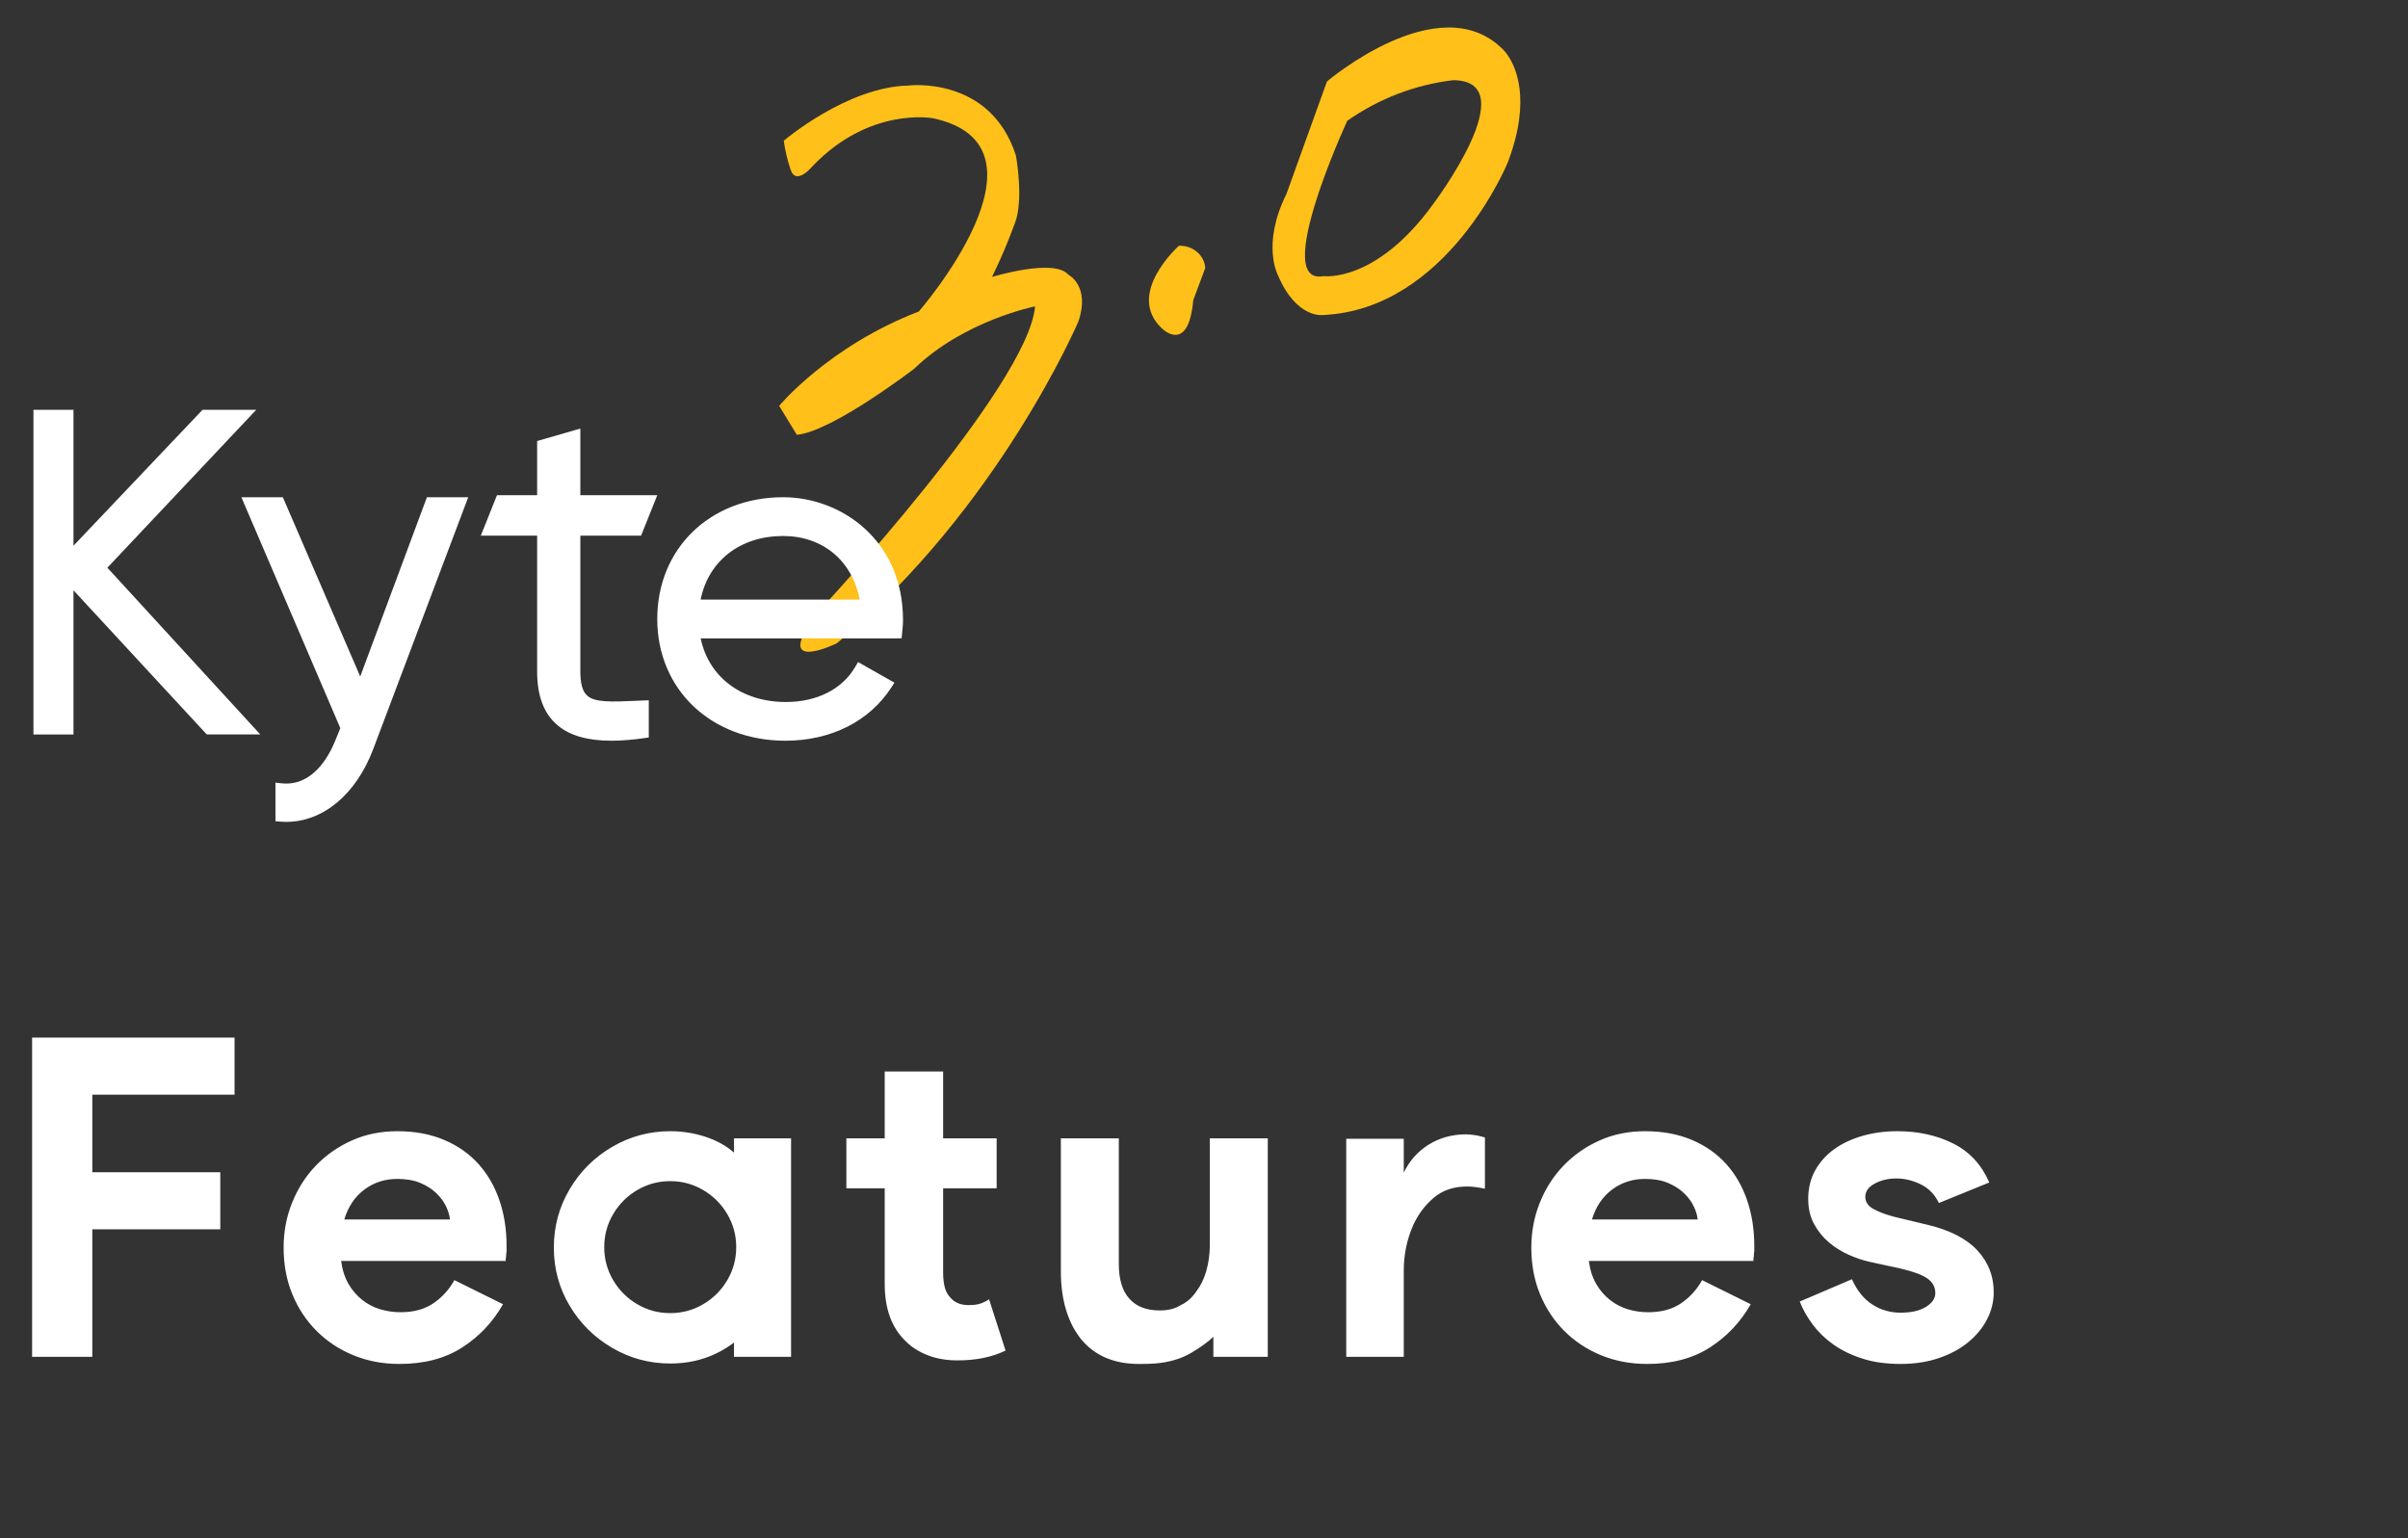 <?xml version="1.0" encoding="UTF-8"?>
<svg width="216px" height="138px" viewBox="0 0 216 138" version="1.1" xmlns="http://www.w3.org/2000/svg" xmlns:xlink="http://www.w3.org/1999/xlink">
    <rect x="0" y="0" width="216" height="138" fill="#333333" stroke="none"/>
    <title>Group 13</title>
    <g id="Page-1" stroke="none" stroke-width="1" fill="none" fill-rule="evenodd">
        <g id="Service-Introduction" transform="translate(-398, -5070)">
            <g id="section-5-1" transform="translate(0, 4855.852)">
                <g id="Group-13" transform="translate(398, 214.939)">
                    <path d="M8.28,120.935 L8.28,109.495 L19.76,109.495 L19.76,104.375 L8.28,104.375 L8.28,97.415 L21.04,97.415 L21.04,92.295 L2.88,92.295 L2.88,120.935 L8.28,120.935 Z M35.84,121.575 C38.053,121.575 39.927,121.082 41.46,120.095 C42.993,119.109 44.213,117.815 45.12,116.215 L45.12,116.215 L40.76,114.055 C40.307,114.882 39.687,115.569 38.9,116.115 C38.113,116.662 37.12,116.935 35.92,116.935 C35.307,116.935 34.707,116.849 34.12,116.675 C33.533,116.502 32.993,116.222 32.5,115.835 C32.007,115.449 31.593,114.969 31.26,114.395 C30.927,113.822 30.707,113.135 30.6,112.335 L30.6,112.335 L45.36,112.335 C45.36,112.175 45.373,112.029 45.4,111.895 C45.4,111.762 45.413,111.615 45.44,111.455 L45.44,111.455 L45.44,110.975 C45.44,109.509 45.227,108.149 44.8,106.895 C44.373,105.642 43.747,104.555 42.92,103.635 C42.093,102.715 41.067,101.995 39.84,101.475 C38.613,100.955 37.213,100.695 35.64,100.695 C34.147,100.695 32.78,100.975 31.54,101.535 C30.3,102.095 29.227,102.849 28.32,103.795 C27.413,104.742 26.707,105.849 26.2,107.115 C25.693,108.382 25.44,109.722 25.44,111.135 C25.44,112.655 25.7,114.049 26.22,115.315 C26.74,116.582 27.467,117.682 28.4,118.615 C29.333,119.549 30.433,120.275 31.7,120.795 C32.967,121.315 34.347,121.575 35.84,121.575 Z M40.36,108.615 L30.88,108.615 C31.227,107.469 31.827,106.575 32.68,105.935 C33.533,105.295 34.52,104.975 35.64,104.975 C36.44,104.975 37.127,105.095 37.7,105.335 C38.273,105.575 38.753,105.882 39.14,106.255 C39.527,106.629 39.82,107.029 40.02,107.455 C40.22,107.882 40.333,108.269 40.36,108.615 L40.36,108.615 Z M60.12,121.535 C62.28,121.535 64.187,120.909 65.84,119.655 L65.84,119.655 L65.84,120.935 L70.96,120.935 L70.96,101.335 L65.84,101.335 L65.84,102.615 C65.147,102.002 64.293,101.529 63.28,101.195 C62.267,100.862 61.213,100.695 60.12,100.695 C58.253,100.695 56.52,101.162 54.92,102.095 C53.32,103.029 52.047,104.295 51.1,105.895 C50.153,107.495 49.68,109.242 49.68,111.135 C49.68,113.029 50.153,114.769 51.1,116.355 C52.047,117.942 53.32,119.202 54.92,120.135 C56.52,121.069 58.253,121.535 60.12,121.535 Z M60.12,117.015 C59.053,117.015 58.067,116.749 57.16,116.215 C56.253,115.682 55.533,114.962 55,114.055 C54.467,113.149 54.2,112.162 54.2,111.095 C54.2,110.029 54.467,109.042 55,108.135 C55.533,107.229 56.253,106.509 57.16,105.975 C58.067,105.442 59.053,105.175 60.12,105.175 C61.187,105.175 62.173,105.442 63.08,105.975 C63.987,106.509 64.707,107.229 65.24,108.135 C65.773,109.042 66.04,110.029 66.04,111.095 C66.04,112.162 65.773,113.149 65.24,114.055 C64.707,114.962 63.987,115.682 63.08,116.215 C62.173,116.749 61.187,117.015 60.12,117.015 Z M85.88,121.255 C86.733,121.255 87.513,121.182 88.22,121.035 C88.927,120.889 89.587,120.669 90.2,120.375 L90.2,120.375 L88.72,115.775 C88.48,115.935 88.227,116.062 87.96,116.155 C87.693,116.249 87.333,116.295 86.88,116.295 C86.187,116.295 85.653,116.082 85.28,115.655 C85.013,115.389 84.833,115.062 84.74,114.675 C84.647,114.289 84.6,113.869 84.6,113.415 L84.6,113.415 L84.6,105.815 L89.4,105.815 L89.4,101.335 L84.6,101.335 L84.6,95.335 L79.36,95.335 L79.36,101.335 L75.92,101.335 L75.92,105.815 L79.36,105.815 L79.36,114.415 C79.36,116.629 79.987,118.335 81.24,119.535 C81.773,120.069 82.433,120.489 83.22,120.795 C84.007,121.102 84.893,121.255 85.88,121.255 Z M102.16,121.575 C102.747,121.575 103.227,121.562 103.6,121.535 C104.88,121.429 105.967,121.109 106.86,120.575 C107.753,120.042 108.413,119.562 108.84,119.135 L108.84,119.135 L108.84,120.935 L113.72,120.935 L113.72,101.335 L108.52,101.335 L108.52,110.975 C108.52,111.722 108.413,112.482 108.2,113.255 C107.987,113.975 107.693,114.575 107.32,115.055 C106.947,115.615 106.48,116.029 105.92,116.295 C105.413,116.615 104.787,116.775 104.04,116.775 C102.84,116.775 101.933,116.429 101.32,115.735 C100.68,115.042 100.36,114.002 100.36,112.615 L100.36,112.615 L100.36,101.335 L95.16,101.335 L95.16,113.255 C95.16,115.789 95.76,117.815 96.96,119.335 C98.187,120.829 99.92,121.575 102.16,121.575 Z M125.92,120.935 L125.92,113.175 C125.92,111.762 126.2,110.415 126.76,109.135 C127.213,108.149 127.833,107.322 128.62,106.655 C129.407,105.989 130.4,105.655 131.6,105.655 C132.053,105.655 132.587,105.722 133.2,105.855 L133.2,105.855 L133.2,101.255 C132.827,101.149 132.547,101.082 132.36,101.055 C131.987,101.002 131.707,100.975 131.52,100.975 C130.267,100.975 129.147,101.282 128.16,101.895 C127.173,102.509 126.427,103.349 125.92,104.415 L125.92,104.415 L125.92,101.375 L120.76,101.375 L120.76,120.935 L125.92,120.935 Z M147.76,121.575 C149.973,121.575 151.847,121.082 153.38,120.095 C154.913,119.109 156.133,117.815 157.04,116.215 L157.04,116.215 L152.68,114.055 C152.227,114.882 151.607,115.569 150.82,116.115 C150.033,116.662 149.04,116.935 147.84,116.935 C147.227,116.935 146.627,116.849 146.04,116.675 C145.453,116.502 144.913,116.222 144.42,115.835 C143.927,115.449 143.513,114.969 143.18,114.395 C142.847,113.822 142.627,113.135 142.52,112.335 L142.52,112.335 L157.28,112.335 C157.28,112.175 157.293,112.029 157.32,111.895 C157.32,111.762 157.333,111.615 157.36,111.455 L157.36,111.455 L157.36,110.975 C157.36,109.509 157.147,108.149 156.72,106.895 C156.293,105.642 155.667,104.555 154.84,103.635 C154.013,102.715 152.987,101.995 151.76,101.475 C150.533,100.955 149.133,100.695 147.56,100.695 C146.067,100.695 144.7,100.975 143.46,101.535 C142.22,102.095 141.147,102.849 140.24,103.795 C139.333,104.742 138.627,105.849 138.12,107.115 C137.613,108.382 137.36,109.722 137.36,111.135 C137.36,112.655 137.62,114.049 138.14,115.315 C138.66,116.582 139.387,117.682 140.32,118.615 C141.253,119.549 142.353,120.275 143.62,120.795 C144.887,121.315 146.267,121.575 147.76,121.575 Z M152.28,108.615 L142.8,108.615 C143.147,107.469 143.747,106.575 144.6,105.935 C145.453,105.295 146.44,104.975 147.56,104.975 C148.36,104.975 149.047,105.095 149.62,105.335 C150.193,105.575 150.673,105.882 151.06,106.255 C151.447,106.629 151.74,107.029 151.94,107.455 C152.14,107.882 152.253,108.269 152.28,108.615 L152.28,108.615 Z M170.48,121.575 C171.733,121.575 172.873,121.402 173.9,121.055 C174.927,120.709 175.807,120.235 176.54,119.635 C177.273,119.035 177.84,118.349 178.24,117.575 C178.64,116.802 178.84,115.989 178.84,115.135 C178.84,113.695 178.353,112.449 177.38,111.395 C176.407,110.342 174.92,109.575 172.92,109.095 L172.92,109.095 L169.92,108.375 C169.12,108.162 168.487,107.922 168.02,107.655 C167.553,107.389 167.32,107.029 167.32,106.575 C167.32,106.095 167.6,105.702 168.16,105.395 C168.72,105.089 169.373,104.935 170.12,104.935 C170.84,104.935 171.56,105.109 172.28,105.455 C173,105.802 173.547,106.362 173.92,107.135 L173.92,107.135 L178.44,105.295 C177.747,103.695 176.667,102.529 175.2,101.795 C173.733,101.062 172.067,100.695 170.2,100.695 C169.08,100.695 168.033,100.835 167.06,101.115 C166.087,101.395 165.24,101.795 164.52,102.315 C163.8,102.835 163.233,103.469 162.82,104.215 C162.407,104.962 162.2,105.815 162.2,106.775 C162.2,107.629 162.373,108.375 162.72,109.015 C163.067,109.655 163.507,110.202 164.04,110.655 C164.573,111.109 165.167,111.482 165.82,111.775 C166.473,112.069 167.107,112.282 167.72,112.415 L167.72,112.415 L170.48,113.015 C171.627,113.282 172.433,113.582 172.9,113.915 C173.367,114.249 173.6,114.682 173.6,115.215 C173.6,115.695 173.32,116.109 172.76,116.455 C172.2,116.802 171.44,116.975 170.48,116.975 C169.547,116.975 168.7,116.729 167.94,116.235 C167.18,115.742 166.573,114.989 166.12,113.975 L166.12,113.975 L161.44,115.975 C161.707,116.669 162.093,117.355 162.6,118.035 C163.107,118.715 163.727,119.315 164.46,119.835 C165.193,120.355 166.06,120.775 167.06,121.095 C168.06,121.415 169.2,121.575 170.48,121.575 Z" id="Features" fill="#FFFFFF" fill-rule="nonzero"></path>
                    <path d="M69.951,12.066 C69.951,12.066 75.505,7.151 81.023,6.923 C81.023,6.923 88.355,5.867 90.793,13.031 C90.793,13.031 91.603,17.025 90.793,19.139 C90.227,20.778 89.575,22.388 88.839,23.96 C88.839,23.96 94.392,22.15 95.679,23.639 C95.679,23.639 97.688,24.595 96.656,27.818 C96.656,27.818 89.795,44.732 75.487,57.071 C75.487,57.071 69.4,60.161 73.859,54.178 C73.859,54.178 92.262,33.68 92.748,26.532 C92.748,26.532 86.41,27.902 82,32.318 C82,32.318 74.738,38.091 71.579,38.426 L69.951,35.854 C69.951,35.854 74.298,30.422 82.326,27.175 C82.326,27.175 94.975,12.125 83.303,9.816 C83.303,9.816 77.61,8.836 72.556,14.317 C72.556,14.317 71.123,16.135 70.602,14.638 C70.302,13.804 70.084,12.942 69.951,12.066 Z" id="Path" fill="#FFC019" transform="translate(83.451, 32.368) rotate(1) translate(-83.451, -32.368) "></path>
                    <path d="M105.678,21.259 C105.678,21.259 100.892,25.659 104.307,28.714 C104.307,28.714 106.698,31.012 107.05,26.121 L108.078,23.204 C107.974,22.044 106.906,21.179 105.678,21.259 L105.678,21.259 Z" id="Path" fill="#FFC019" transform="translate(105.578, 25.254) rotate(1) translate(-105.578, -25.254) "></path>
                    <path d="M134.602,3.458 C134.602,3.458 134.709,3.548 134.868,3.74 L134.96,3.855 C135.732,4.854 137.32,7.817 135.231,13.617 C135.231,13.617 130.071,26.899 118.887,27.585 C118.887,27.585 116.525,27.971 114.801,24.093 C114.801,24.093 113.253,21.368 115.429,16.791 L118.887,6.632 C118.887,6.632 128.801,-2.128 134.602,3.458 Z M130.202,6.315 C126.797,6.783 123.558,8.091 120.772,10.124 C120.772,10.124 119.588,12.808 118.581,15.827 L118.415,16.333 C117.131,20.314 116.278,24.643 118.887,24.093 C118.887,24.093 123.601,24.668 128.63,17.426 C128.63,17.426 136.76,6.235 130.202,6.315 Z" id="Combined-Shape" fill="#FFC019" transform="translate(125.267, 14.596) rotate(1) translate(-125.267, -14.596) "></path>
                    <path d="M32.313,59.901 L25.372,43.818 L21.652,43.818 L30.526,64.529 L30.1,65.588 C29.466,67.175 27.981,69.791 25.222,69.479 L24.708,69.421 L24.708,72.886 L25.136,72.921 C25.317,72.935 25.497,72.943 25.677,72.943 C28.972,72.943 31.926,70.495 33.474,66.426 L42,43.818 L38.294,43.818 L32.313,59.901 Z" id="Fill-4" fill="#FFFFFF" fill-rule="nonzero"></path>
                    <polygon id="Fill-6" fill="#FFFFFF" fill-rule="nonzero" points="22.982 35.977 18.165 35.977 6.591 48.168 6.591 35.977 3 35.977 3 65.101 6.591 65.101 6.591 52.168 18.547 65.1 23.348 65.1 9.63 50.14"></polygon>
                    <path d="M57.508,47.262 L58.957,43.637 L52.057,43.637 L52.057,37.657 L48.182,38.777 L48.182,43.637 L44.579,43.637 L43.13,47.262 L48.182,47.262 L48.182,59.429 C48.182,61.663 48.789,63.255 50.038,64.296 C51.132,65.209 52.72,65.662 54.852,65.662 C55.732,65.662 56.705,65.584 57.774,65.431 L58.197,65.37 L58.197,62.033 L56.959,62.084 C54.861,62.176 53.346,62.242 52.662,61.609 C52.249,61.227 52.057,60.535 52.057,59.429 L52.057,47.262 L57.508,47.262 Z" id="Fill-8" fill="#FFFFFF" fill-rule="nonzero"></path>
                    <path d="M62.846,53.001 C63.553,49.516 66.405,47.295 70.248,47.295 C73.801,47.295 76.447,49.516 77.116,53.001 L62.846,53.001 Z M70.247,43.818 C63.705,43.818 58.957,48.411 58.957,54.74 C58.957,61.068 63.792,65.662 70.454,65.662 C74.549,65.662 78.021,63.906 79.98,60.844 L80.23,60.453 L76.967,58.606 L76.718,59.033 C75.551,61.038 73.284,62.188 70.496,62.188 C66.527,62.188 63.581,59.965 62.85,56.479 L80.422,56.479 L80.872,56.475 L80.916,56.059 C80.957,55.657 81,55.241 81,54.821 C81,47.675 75.46,43.819 70.247,43.818 L70.247,43.818 Z" id="Fill-10" fill="#FFFFFF" fill-rule="nonzero"></path>
                </g>
            </g>
        </g>
    </g>
</svg>